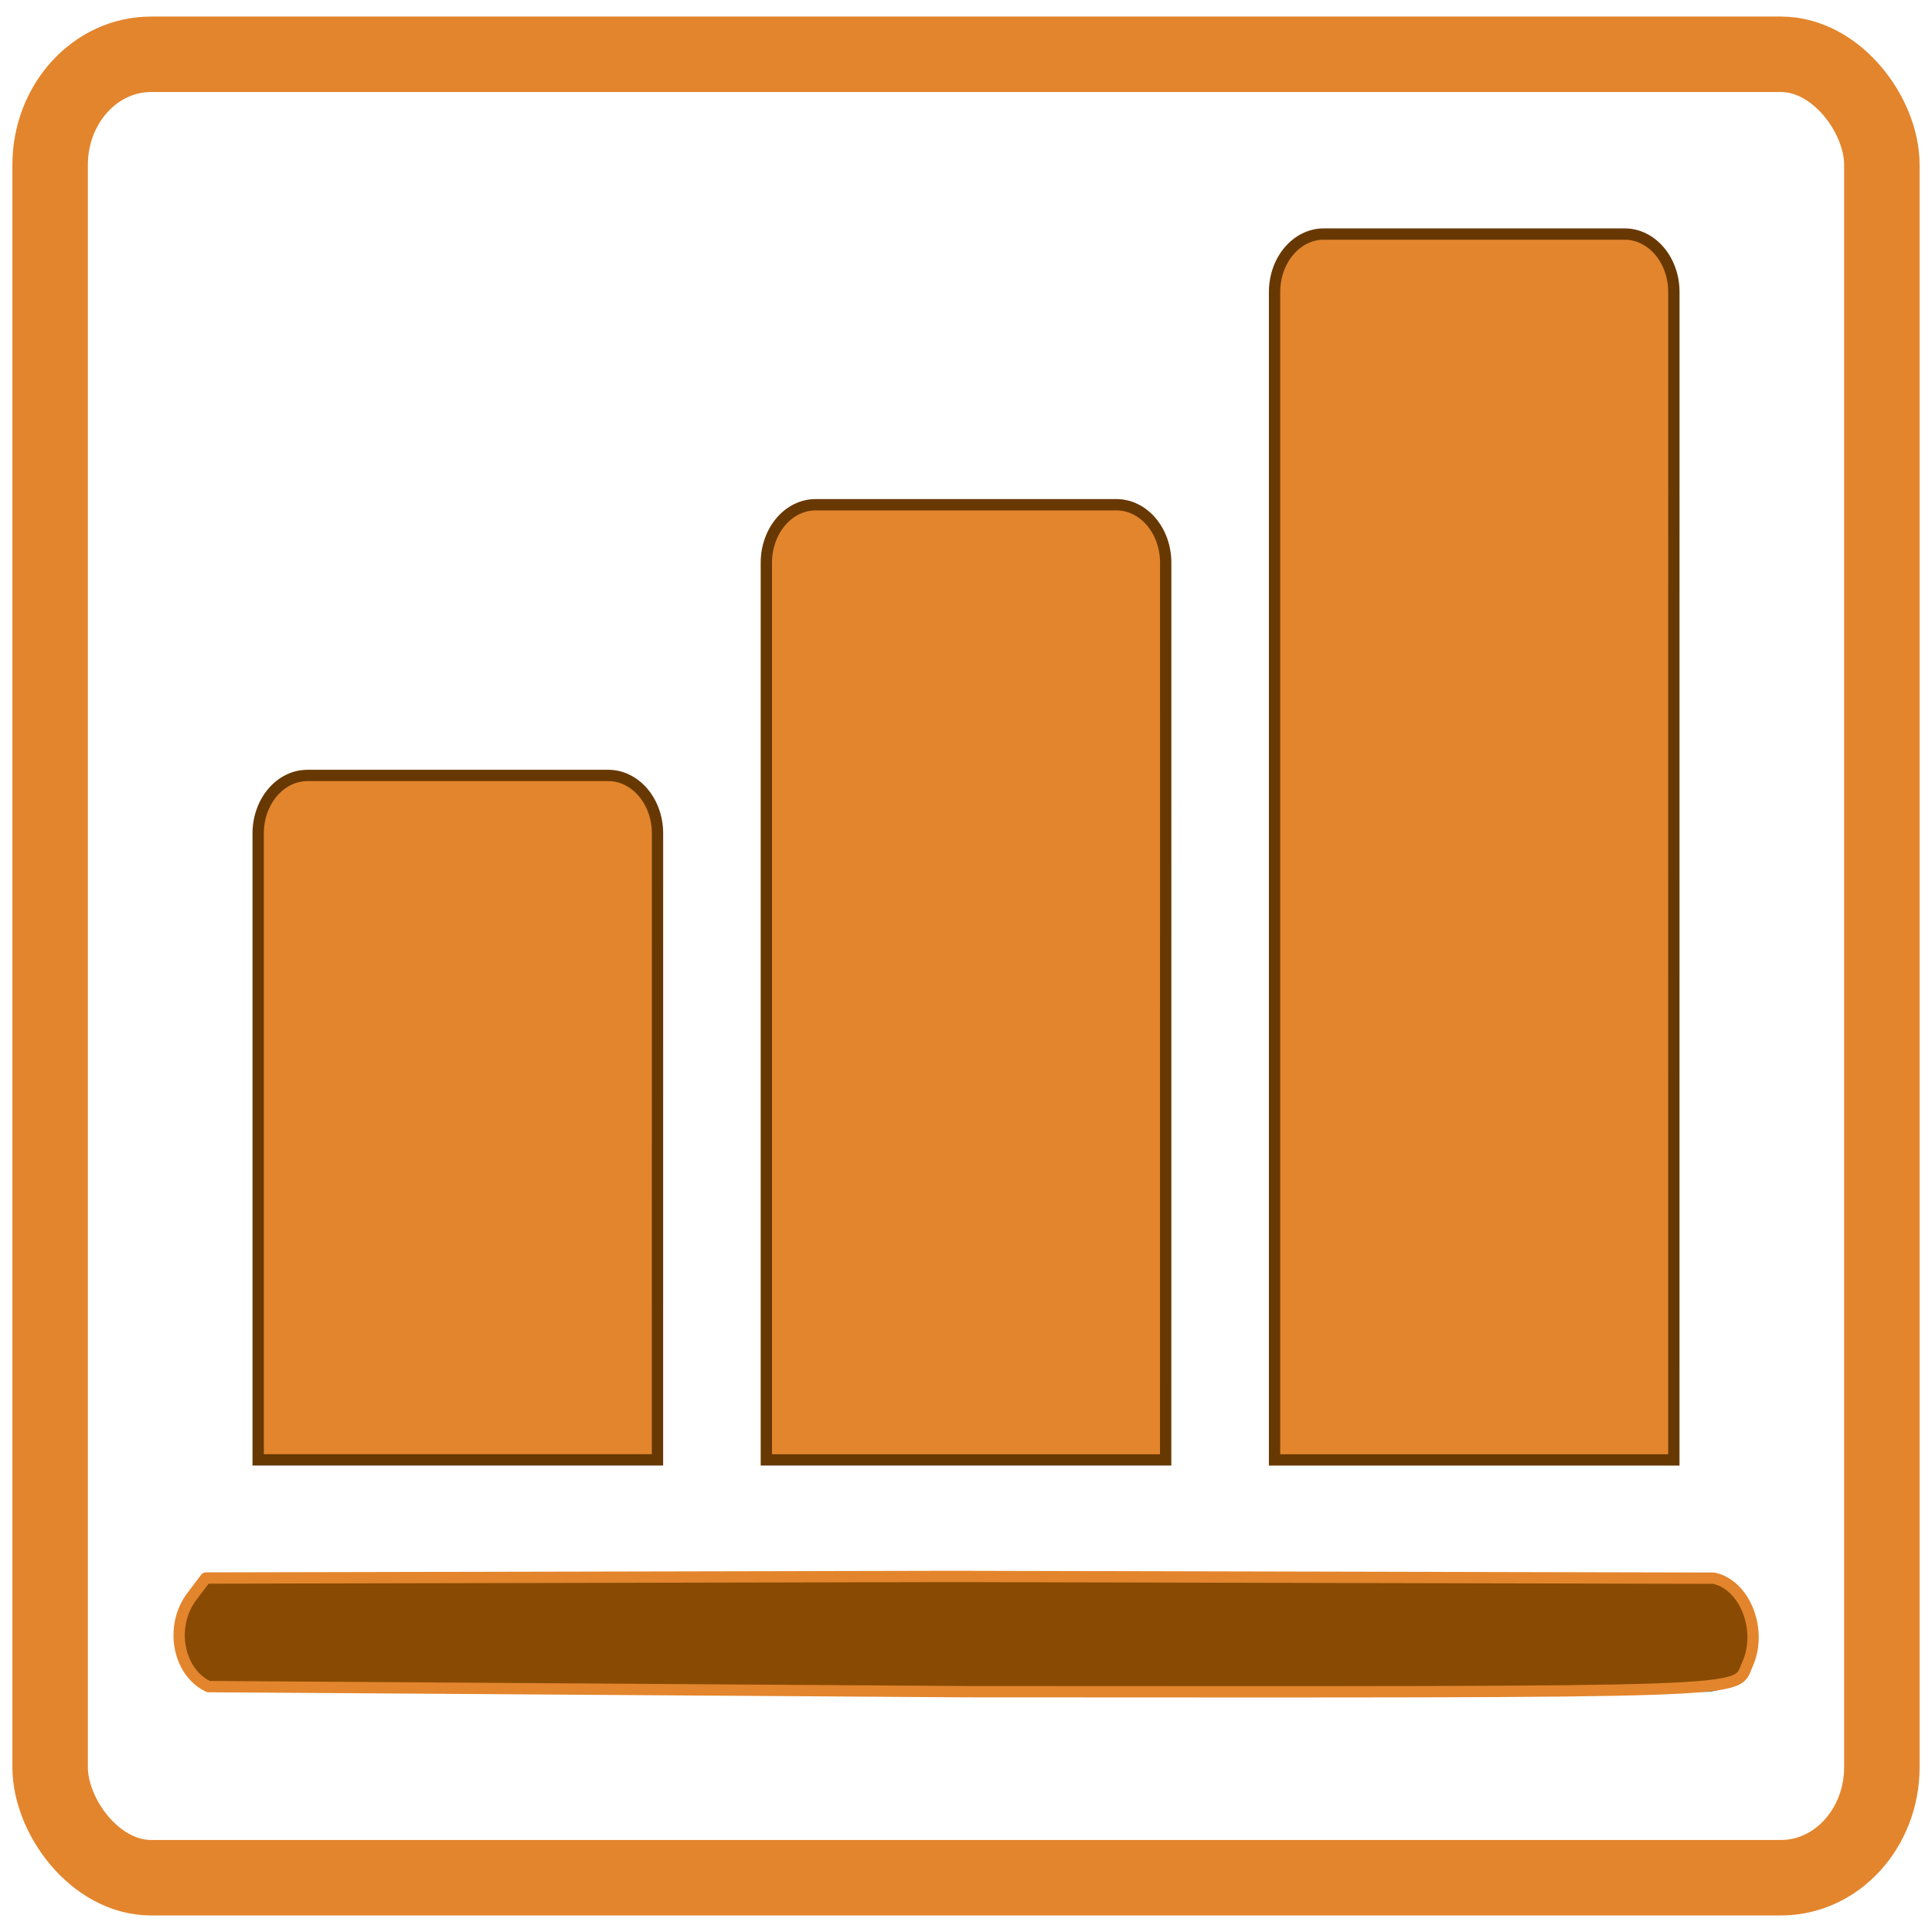 <svg xmlns="http://www.w3.org/2000/svg" width="512" height="512"><rect width="485.428" height="483.227" x="13.286" y="14.387" rx="26.743" ry="29.308" fill="none" stroke="#e3852d" stroke-width="20" stroke-linejoin="round"/><path d="M174.247 220.874c0-8.5-5.85-15.373-13.065-15.373h-79.7c-7.215 0-13.065 6.883-13.065 15.373v166.012h105.82zm134.675-71.74c0-8.5-5.85-15.373-13.065-15.373h-79.7c-7.215 0-13.065 6.883-13.065 15.373v237.753h105.82zm134.672-71.738c0-8.5-5.85-15.373-13.065-15.373h-79.7c-7.215 0-13.06 6.883-13.06 15.373v309.5h105.815zm0 0" stroke-width="3" stroke="#673802" fill="#e3852d"/><path d="M451.98 417.63H60.04c-7.215 0-13.065 6.883-13.065 15.373s5.85 15.373 13.065 15.373h391.94c7.215 0 13.065-6.883 13.065-15.373s-5.85-15.373-13.065-15.373zm0 0" fill="#307082"/><path d="M55.234 446.965c-8.142-3.87-10.352-16.05-4.347-23.957l3.655-4.814 197.704-.422 201.912.465c8.324 1.756 13.025 13.833 8.908 22.884-3.483 7.658 6.95 7.295-206.897 7.195l-200.936-1.35z" fill="#894b03" stroke="#e3852d" stroke-width="3" stroke-linejoin="round"/></svg>